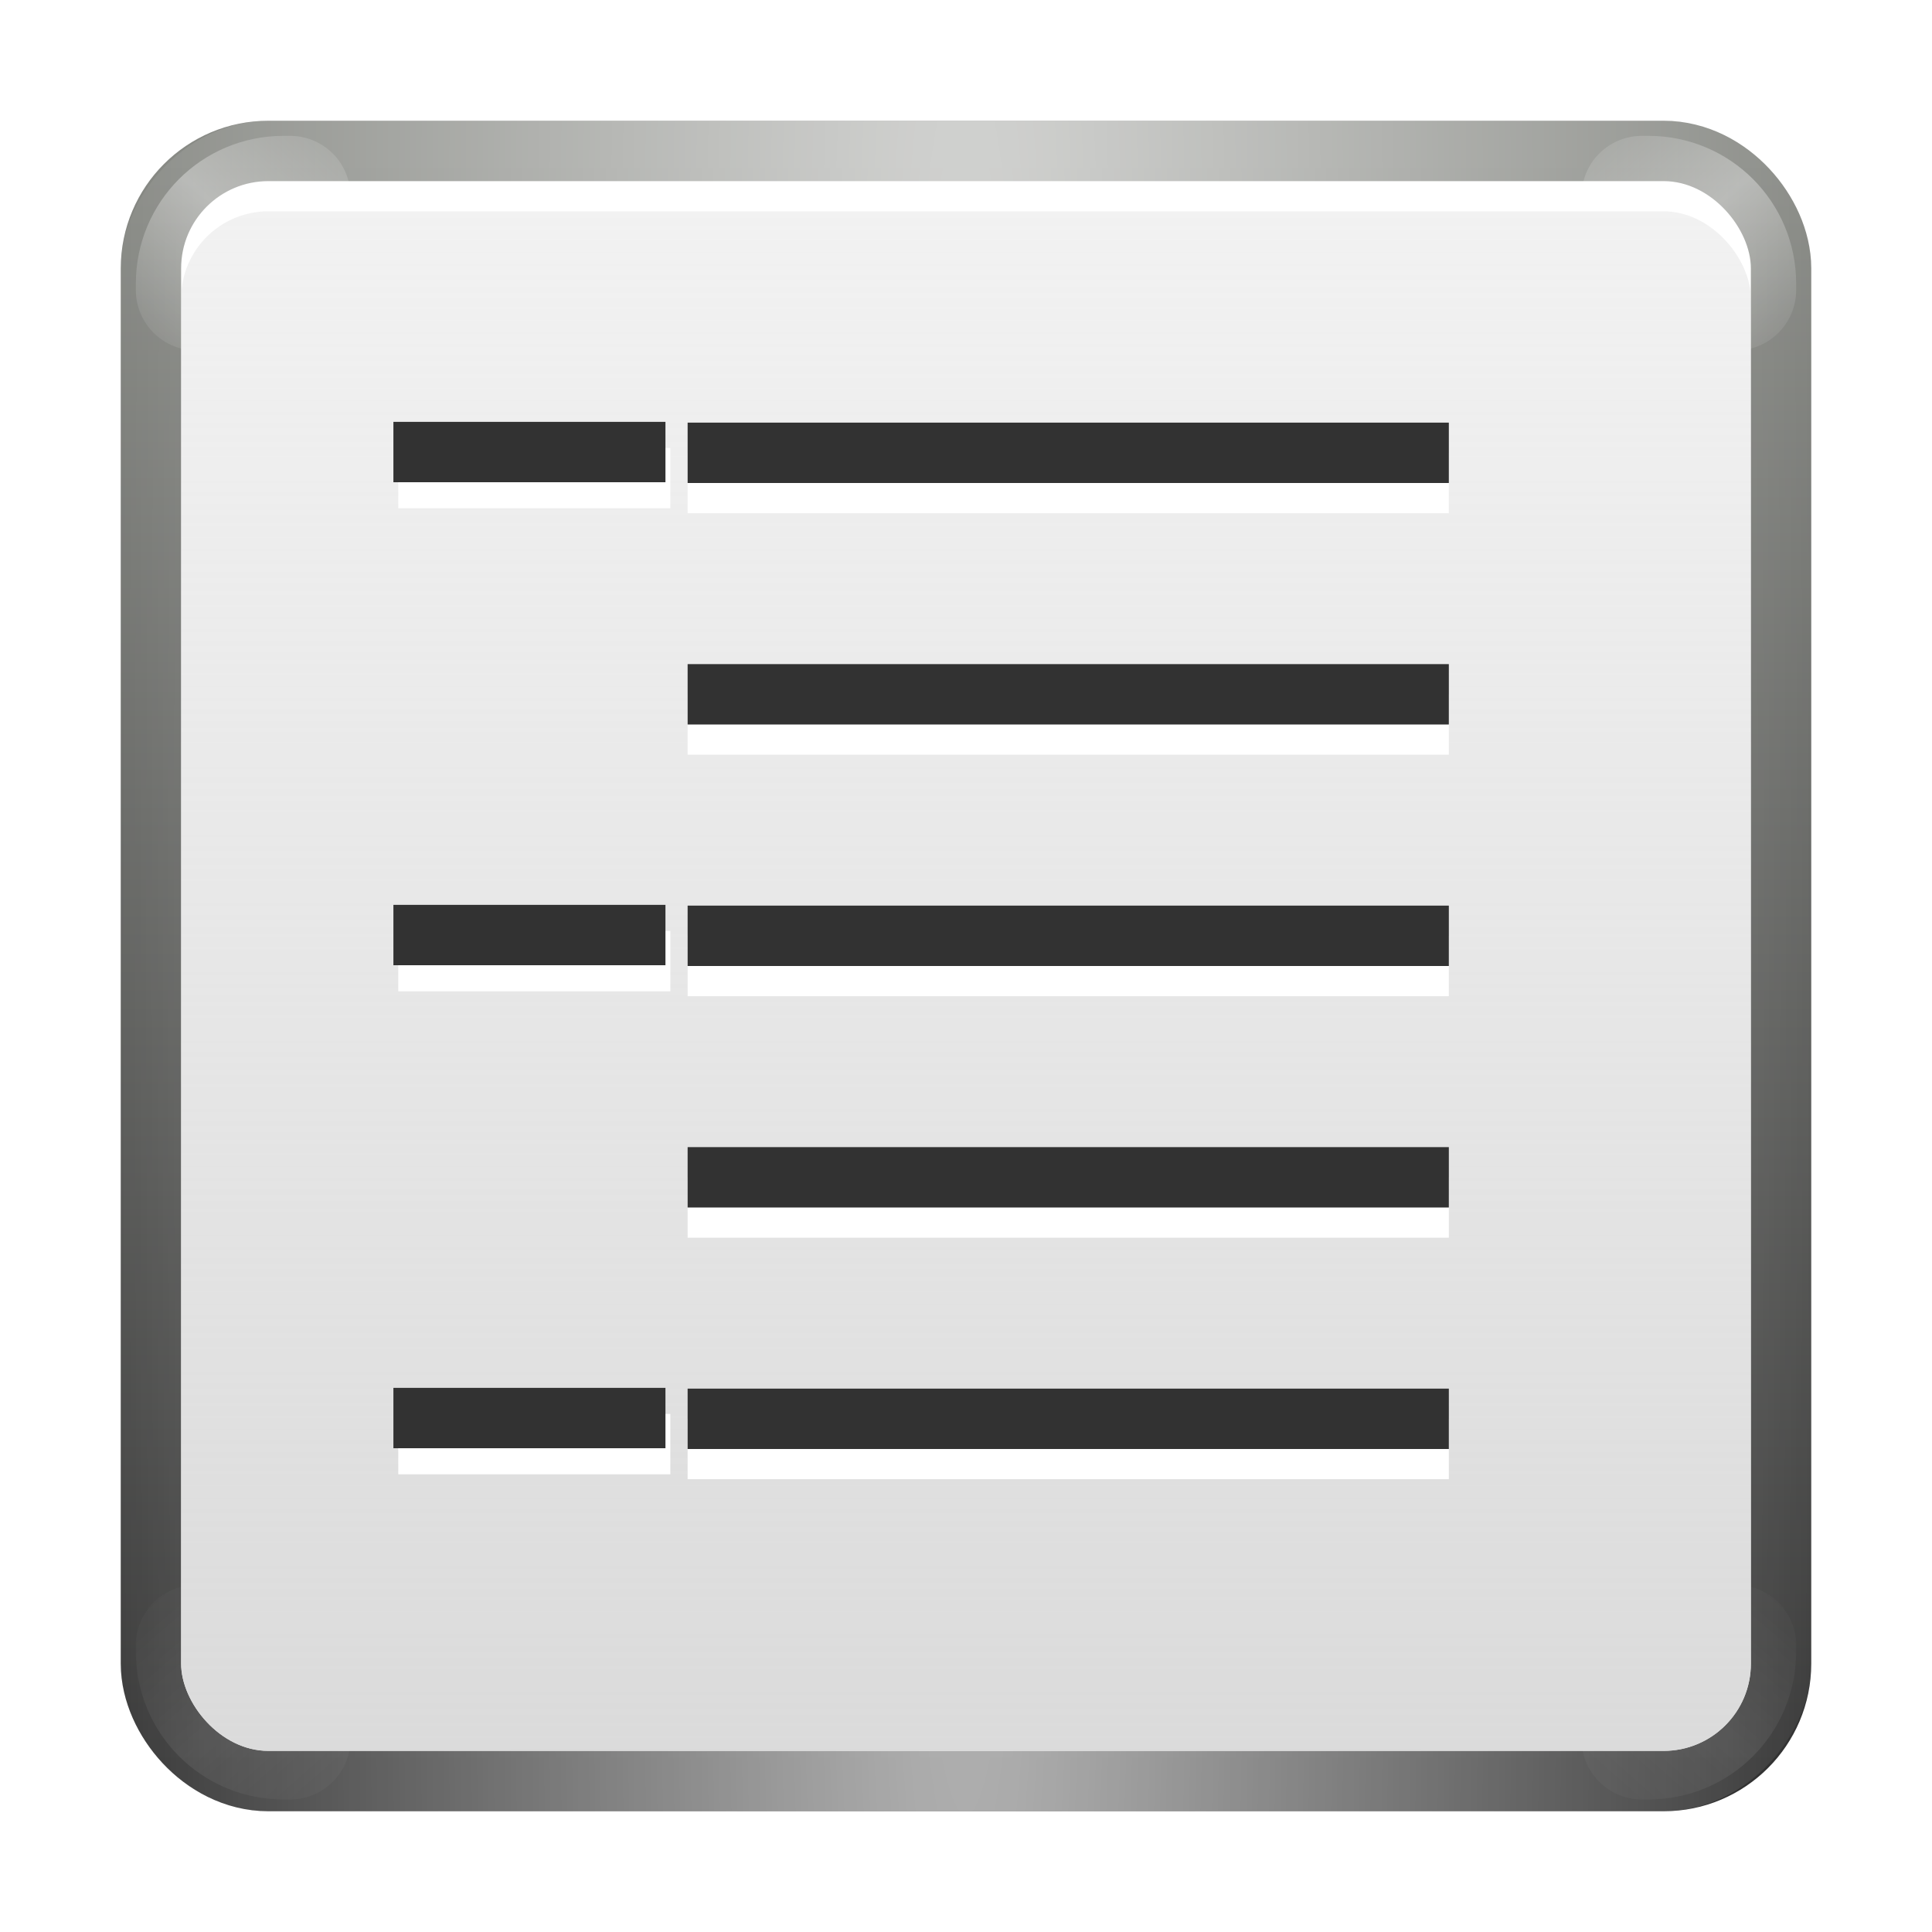 <?xml version="1.0" encoding="UTF-8" standalone="no"?>
<!-- Created with Inkscape (http://www.inkscape.org/) -->
<svg
   xmlns:dc="http://purl.org/dc/elements/1.1/"
   xmlns:cc="http://creativecommons.org/ns#"
   xmlns:rdf="http://www.w3.org/1999/02/22-rdf-syntax-ns#"
   xmlns:svg="http://www.w3.org/2000/svg"
   xmlns="http://www.w3.org/2000/svg"
   xmlns:xlink="http://www.w3.org/1999/xlink"
   xmlns:sodipodi="http://sodipodi.sourceforge.net/DTD/sodipodi-0.dtd"
   xmlns:inkscape="http://www.inkscape.org/namespaces/inkscape"
   width="128"
   height="128"
   id="svg2"
   sodipodi:version="0.32"
   inkscape:version="0.46"
   version="1.0"
   sodipodi:docbase="/home/david/Icons/Oxygen/trunk/scalable/actions"
   sodipodi:docname="layout_List.svg"
   inkscape:output_extension="org.inkscape.output.svg.inkscape"
   inkscape:export-filename="/home/juergen/.lyx-svn/images/layout_List.png"
   inkscape:export-xdpi="17.678572"
   inkscape:export-ydpi="17.678572">
  <defs
     id="defs4">
    <inkscape:perspective
       sodipodi:type="inkscape:persp3d"
       inkscape:vp_x="0 : 64 : 1"
       inkscape:vp_y="0 : 1000 : 0"
       inkscape:vp_z="128 : 64 : 1"
       inkscape:persp3d-origin="64 : 42.666667 : 1"
       id="perspective45" />
    <linearGradient
       inkscape:collect="always"
       id="linearGradient3213">
      <stop
         style="stop-color:#ffffff;stop-opacity:1;"
         offset="0"
         id="stop3215" />
      <stop
         style="stop-color:#ffffff;stop-opacity:0;"
         offset="1"
         id="stop3217" />
    </linearGradient>
    <linearGradient
       inkscape:collect="always"
       id="linearGradient3203">
      <stop
         style="stop-color:#d6d6d6;stop-opacity:1"
         offset="0"
         id="stop3205" />
      <stop
         style="stop-color:#dddddd;stop-opacity:0;"
         offset="1"
         id="stop3207" />
    </linearGradient>
    <linearGradient
       inkscape:collect="always"
       id="linearGradient3183">
      <stop
         style="stop-color:#323232;stop-opacity:1;"
         offset="0"
         id="stop3185" />
      <stop
         style="stop-color:#888a85;stop-opacity:1"
         offset="1"
         id="stop3187" />
    </linearGradient>
    <linearGradient
       inkscape:collect="always"
       xlink:href="#linearGradient3183"
       id="linearGradient3189"
       x1="82.531"
       y1="117.065"
       x2="82.531"
       y2="10.504"
       gradientUnits="userSpaceOnUse" />
    <linearGradient
       inkscape:collect="always"
       xlink:href="#linearGradient3203"
       id="linearGradient3209"
       x1="62.484"
       y1="134.937"
       x2="62.484"
       y2="-58.093"
       gradientUnits="userSpaceOnUse"
       gradientTransform="matrix(1.02,0,0,1,-1.255,1)" />
    <radialGradient
       inkscape:collect="always"
       xlink:href="#linearGradient3213"
       id="radialGradient3228"
       gradientUnits="userSpaceOnUse"
       gradientTransform="matrix(1.078,0,0,13.821,-4.992,-1629.013)"
       cx="64"
       cy="113.238"
       fx="64"
       fy="113.238"
       r="56" />
    <radialGradient
       inkscape:collect="always"
       xlink:href="#linearGradient3213"
       id="radialGradient3272"
       gradientUnits="userSpaceOnUse"
       gradientTransform="matrix(0.137,-0.157,-1.763,-1.539,217.118,194.988)"
       cx="15.698"
       cy="117.038"
       fx="15.698"
       fy="117.038"
       r="56" />
    <filter
       inkscape:collect="always"
       x="-0.12"
       width="1.24"
       y="-0.12"
       height="1.24"
       id="filter3274">
      <feGaussianBlur
         inkscape:collect="always"
         stdDeviation="0.711"
         id="feGaussianBlur3276" />
    </filter>
    <radialGradient
       inkscape:collect="always"
       xlink:href="#linearGradient3213"
       id="radialGradient3289"
       gradientUnits="userSpaceOnUse"
       gradientTransform="matrix(0.137,-0.157,-1.763,-1.539,217.118,194.988)"
       cx="15.698"
       cy="117.038"
       fx="15.698"
       fy="117.038"
       r="56" />
    <radialGradient
       inkscape:collect="always"
       xlink:href="#linearGradient3213"
       id="radialGradient3295"
       gradientUnits="userSpaceOnUse"
       gradientTransform="matrix(0.137,-0.157,-1.763,-1.539,217.118,194.988)"
       cx="15.698"
       cy="117.038"
       fx="15.698"
       fy="117.038"
       r="56" />
    <radialGradient
       inkscape:collect="always"
       xlink:href="#linearGradient3213"
       id="radialGradient3297"
       gradientUnits="userSpaceOnUse"
       gradientTransform="matrix(0.137,-0.157,-1.763,-1.539,217.118,194.988)"
       cx="15.698"
       cy="117.038"
       fx="15.698"
       fy="117.038"
       r="56" />
  </defs>
  <sodipodi:namedview
     id="base"
     pagecolor="#ffffff"
     bordercolor="#666666"
     borderopacity="1.0"
     gridtolerance="10000"
     guidetolerance="10"
     objecttolerance="10"
     inkscape:pageopacity="0.0"
     inkscape:pageshadow="2"
     inkscape:zoom="4.6328125"
     inkscape:cx="72.096699"
     inkscape:cy="64"
     inkscape:document-units="px"
     inkscape:current-layer="layer1"
     width="128px"
     height="128px"
     showgrid="false"
     showborder="false"
     inkscape:showpageshadow="false"
     borderlayer="true"
     inkscape:window-width="794"
     inkscape:window-height="729"
     inkscape:window-x="13"
     inkscape:window-y="37">
    <inkscape:grid
       id="GridFromPre046Settings"
       type="xygrid"
       originx="0px"
       originy="0px"
       spacingx="4px"
       spacingy="4px"
       color="#0000ff"
       empcolor="#0000ff"
       opacity="0.2"
       empopacity="0.4"
       empspacing="2" />
  </sodipodi:namedview>
  <g
     inkscape:label="Layer 1"
     inkscape:groupmode="layer"
     id="layer1">
    <rect
       ry="5.778"
       rx="5.778"
       y="12"
       x="12"
       height="104"
       width="104"
       id="rect3181"
       style="opacity:1;fill:#323232;fill-opacity:1;stroke:url(#linearGradient3189);stroke-width:8;stroke-linecap:round;stroke-linejoin:round;stroke-miterlimit:4;stroke-dasharray:none;stroke-dashoffset:0.65;stroke-opacity:1" />
    <rect
       ry="5.778"
       rx="5.778"
       y="-116"
       x="12"
       height="104"
       width="104"
       id="rect3226"
       style="opacity:0.645;fill:none;fill-opacity:1;stroke:url(#radialGradient3228);stroke-width:8;stroke-linecap:round;stroke-linejoin:round;stroke-miterlimit:4;stroke-dasharray:none;stroke-dashoffset:0.65;stroke-opacity:1"
       transform="scale(1,-1)" />
    <path
       style="opacity:0.6;fill:none;fill-opacity:1;stroke:url(#radialGradient3272);stroke-width:8;stroke-linecap:round;stroke-linejoin:round;stroke-miterlimit:4;stroke-dasharray:none;stroke-dashoffset:0.65;stroke-opacity:1;filter:url(#filter3274)"
       d="M 18.781,13 C 15.58,13 13,15.58 13,18.781 L 13,19.219 C 16.226,18.777 18.777,16.226 19.219,13 L 18.781,13 z "
       id="rect3264" />
    <path
       id="path3287"
       d="M 18.781,13 C 15.58,13 13,15.58 13,18.781 L 13,19.219 C 16.226,18.777 18.777,16.226 19.219,13 L 18.781,13 z "
       style="opacity:0.6;fill:none;fill-opacity:1;stroke:url(#radialGradient3289);stroke-width:8;stroke-linecap:round;stroke-linejoin:round;stroke-miterlimit:4;stroke-dasharray:none;stroke-dashoffset:0.65;stroke-opacity:1;filter:url(#filter3274)"
       transform="matrix(-1,0,0,1,128,0)" />
    <rect
       style="opacity:1;fill:#ffffff;fill-opacity:1;stroke:none;stroke-width:0.5;stroke-linecap:round;stroke-linejoin:round;stroke-miterlimit:4;stroke-dasharray:none;stroke-dashoffset:0.65;stroke-opacity:1"
       id="rect3177"
       width="104"
       height="104"
       x="12"
       y="12"
       rx="5.778"
       ry="5.778" />
    <path
       id="path3291"
       d="M 18.781,13 C 15.58,13 13,15.58 13,18.781 L 13,19.219 C 16.226,18.777 18.777,16.226 19.219,13 L 18.781,13 z "
       style="opacity:0.279;fill:none;fill-opacity:1;stroke:url(#radialGradient3295);stroke-width:8;stroke-linecap:round;stroke-linejoin:round;stroke-miterlimit:4;stroke-dasharray:none;stroke-dashoffset:0.65;stroke-opacity:1;filter:url(#filter3274)"
       transform="matrix(1,0,0,-1,0,128.219)" />
    <path
       transform="matrix(-1,0,0,-1,128,128.219)"
       style="opacity:0.279;fill:none;fill-opacity:1;stroke:url(#radialGradient3297);stroke-width:8;stroke-linecap:round;stroke-linejoin:round;stroke-miterlimit:4;stroke-dasharray:none;stroke-dashoffset:0.65;stroke-opacity:1;filter:url(#filter3274)"
       d="M 18.781,13 C 15.58,13 13,15.58 13,18.781 L 13,19.219 C 16.226,18.777 18.777,16.226 19.219,13 L 18.781,13 z "
       id="path3293" />
    <rect
       ry="5.778"
       rx="5.778"
       y="14"
       x="12"
       height="102"
       width="104"
       id="rect3201"
       style="opacity:1;fill:url(#linearGradient3209);fill-opacity:1;stroke:none;stroke-width:0.5;stroke-linecap:round;stroke-linejoin:round;stroke-miterlimit:4;stroke-dasharray:none;stroke-dashoffset:0.65;stroke-opacity:1" />
    <g
       id="g3180"
       style="fill:#ffffff;fill-opacity:1"
       transform="matrix(-0.788,0,0,1,114.901,0)">
      <rect
         style="opacity:1;fill:#ffffff;fill-opacity:1;stroke:none;stroke-width:12;stroke-linecap:round;stroke-linejoin:round;stroke-miterlimit:4;stroke-dasharray:none;stroke-dashoffset:0.65;stroke-opacity:1"
         id="rect3170"
         width="64"
         height="4"
         x="24"
         y="30" />
      <rect
         y="46"
         x="24"
         height="4"
         width="64"
         id="rect3172"
         style="opacity:1;fill:#ffffff;fill-opacity:1;stroke:none;stroke-width:12;stroke-linecap:round;stroke-linejoin:round;stroke-miterlimit:4;stroke-dasharray:none;stroke-dashoffset:0.65;stroke-opacity:1" />
      <rect
         style="opacity:1;fill:#ffffff;fill-opacity:1;stroke:none;stroke-width:12;stroke-linecap:round;stroke-linejoin:round;stroke-miterlimit:4;stroke-dasharray:none;stroke-dashoffset:0.65;stroke-opacity:1"
         id="rect3174"
         width="64"
         height="4"
         x="24"
         y="62" />
      <rect
         y="78"
         x="24"
         height="4"
         width="64"
         id="rect3176"
         style="opacity:1;fill:#ffffff;fill-opacity:1;stroke:none;stroke-width:12;stroke-linecap:round;stroke-linejoin:round;stroke-miterlimit:4;stroke-dasharray:none;stroke-dashoffset:0.65;stroke-opacity:1" />
      <rect
         style="opacity:1;fill:#ffffff;fill-opacity:1;stroke:none;stroke-width:12;stroke-linecap:round;stroke-linejoin:round;stroke-miterlimit:4;stroke-dasharray:none;stroke-dashoffset:0.65;stroke-opacity:1"
         id="rect3178"
         width="64"
         height="4"
         x="24"
         y="94" />
    </g>
    <g
       id="g3187"
       transform="matrix(-0.788,0,0,1,114.901,0)">
      <rect
         y="28"
         x="24"
         height="4"
         width="64"
         id="rect2189"
         style="opacity:1;fill:#323232;fill-opacity:1;stroke:none;stroke-width:12;stroke-linecap:round;stroke-linejoin:round;stroke-miterlimit:4;stroke-dasharray:none;stroke-dashoffset:0.65;stroke-opacity:1" />
      <rect
         style="opacity:1;fill:#323232;fill-opacity:1;stroke:none;stroke-width:12;stroke-linecap:round;stroke-linejoin:round;stroke-miterlimit:4;stroke-dasharray:none;stroke-dashoffset:0.65;stroke-opacity:1"
         id="rect3162"
         width="64"
         height="4"
         x="24"
         y="44" />
      <rect
         y="60"
         x="24"
         height="4"
         width="64"
         id="rect3164"
         style="opacity:1;fill:#323232;fill-opacity:1;stroke:none;stroke-width:12;stroke-linecap:round;stroke-linejoin:round;stroke-miterlimit:4;stroke-dasharray:none;stroke-dashoffset:0.65;stroke-opacity:1" />
      <rect
         style="opacity:1;fill:#323232;fill-opacity:1;stroke:none;stroke-width:12;stroke-linecap:round;stroke-linejoin:round;stroke-miterlimit:4;stroke-dasharray:none;stroke-dashoffset:0.65;stroke-opacity:1"
         id="rect3166"
         width="64"
         height="4"
         x="24"
         y="76" />
      <rect
         y="92"
         x="24"
         height="4"
         width="64"
         id="rect3168"
         style="opacity:1;fill:#323232;fill-opacity:1;stroke:none;stroke-width:12;stroke-linecap:round;stroke-linejoin:round;stroke-miterlimit:4;stroke-dasharray:none;stroke-dashoffset:0.65;stroke-opacity:1" />
    </g>
    <rect
       y="29.676"
       x="-44.411"
       height="4"
       width="18.024"
       id="rect2432"
       style="fill:#ffffff;fill-opacity:1;stroke:none;stroke-width:12;stroke-linecap:round;stroke-linejoin:round;stroke-miterlimit:4;stroke-dasharray:none;stroke-dashoffset:0.65;stroke-opacity:1"
       transform="scale(-1,1)" />
    <rect
       y="61.676"
       x="-44.411"
       height="4"
       width="18.024"
       id="rect2436"
       style="fill:#ffffff;fill-opacity:1;stroke:none;stroke-width:12;stroke-linecap:round;stroke-linejoin:round;stroke-miterlimit:4;stroke-dasharray:none;stroke-dashoffset:0.65;stroke-opacity:1"
       transform="scale(-1,1)" />
    <rect
       y="93.676"
       x="-44.411"
       height="4"
       width="18.024"
       id="rect2440"
       style="fill:#ffffff;fill-opacity:1;stroke:none;stroke-width:12;stroke-linecap:round;stroke-linejoin:round;stroke-miterlimit:4;stroke-dasharray:none;stroke-dashoffset:0.65;stroke-opacity:1"
       transform="scale(-1,1)" />
    <rect
       style="fill:#323232;fill-opacity:1;stroke:none;stroke-width:12;stroke-linecap:round;stroke-linejoin:round;stroke-miterlimit:4;stroke-dasharray:none;stroke-dashoffset:0.65;stroke-opacity:1"
       id="rect2420"
       width="18.024"
       height="4"
       x="-44.088"
       y="27.949"
       transform="scale(-1,1)" />
    <rect
       style="fill:#323232;fill-opacity:1;stroke:none;stroke-width:12;stroke-linecap:round;stroke-linejoin:round;stroke-miterlimit:4;stroke-dasharray:none;stroke-dashoffset:0.65;stroke-opacity:1"
       id="rect2424"
       width="18.024"
       height="4"
       x="-44.088"
       y="59.949"
       transform="scale(-1,1)" />
    <rect
       style="fill:#323232;fill-opacity:1;stroke:none;stroke-width:12;stroke-linecap:round;stroke-linejoin:round;stroke-miterlimit:4;stroke-dasharray:none;stroke-dashoffset:0.65;stroke-opacity:1"
       id="rect2428"
       width="18.024"
       height="4"
       x="-44.088"
       y="91.949"
       transform="scale(-1,1)" />
  </g>
</svg>
